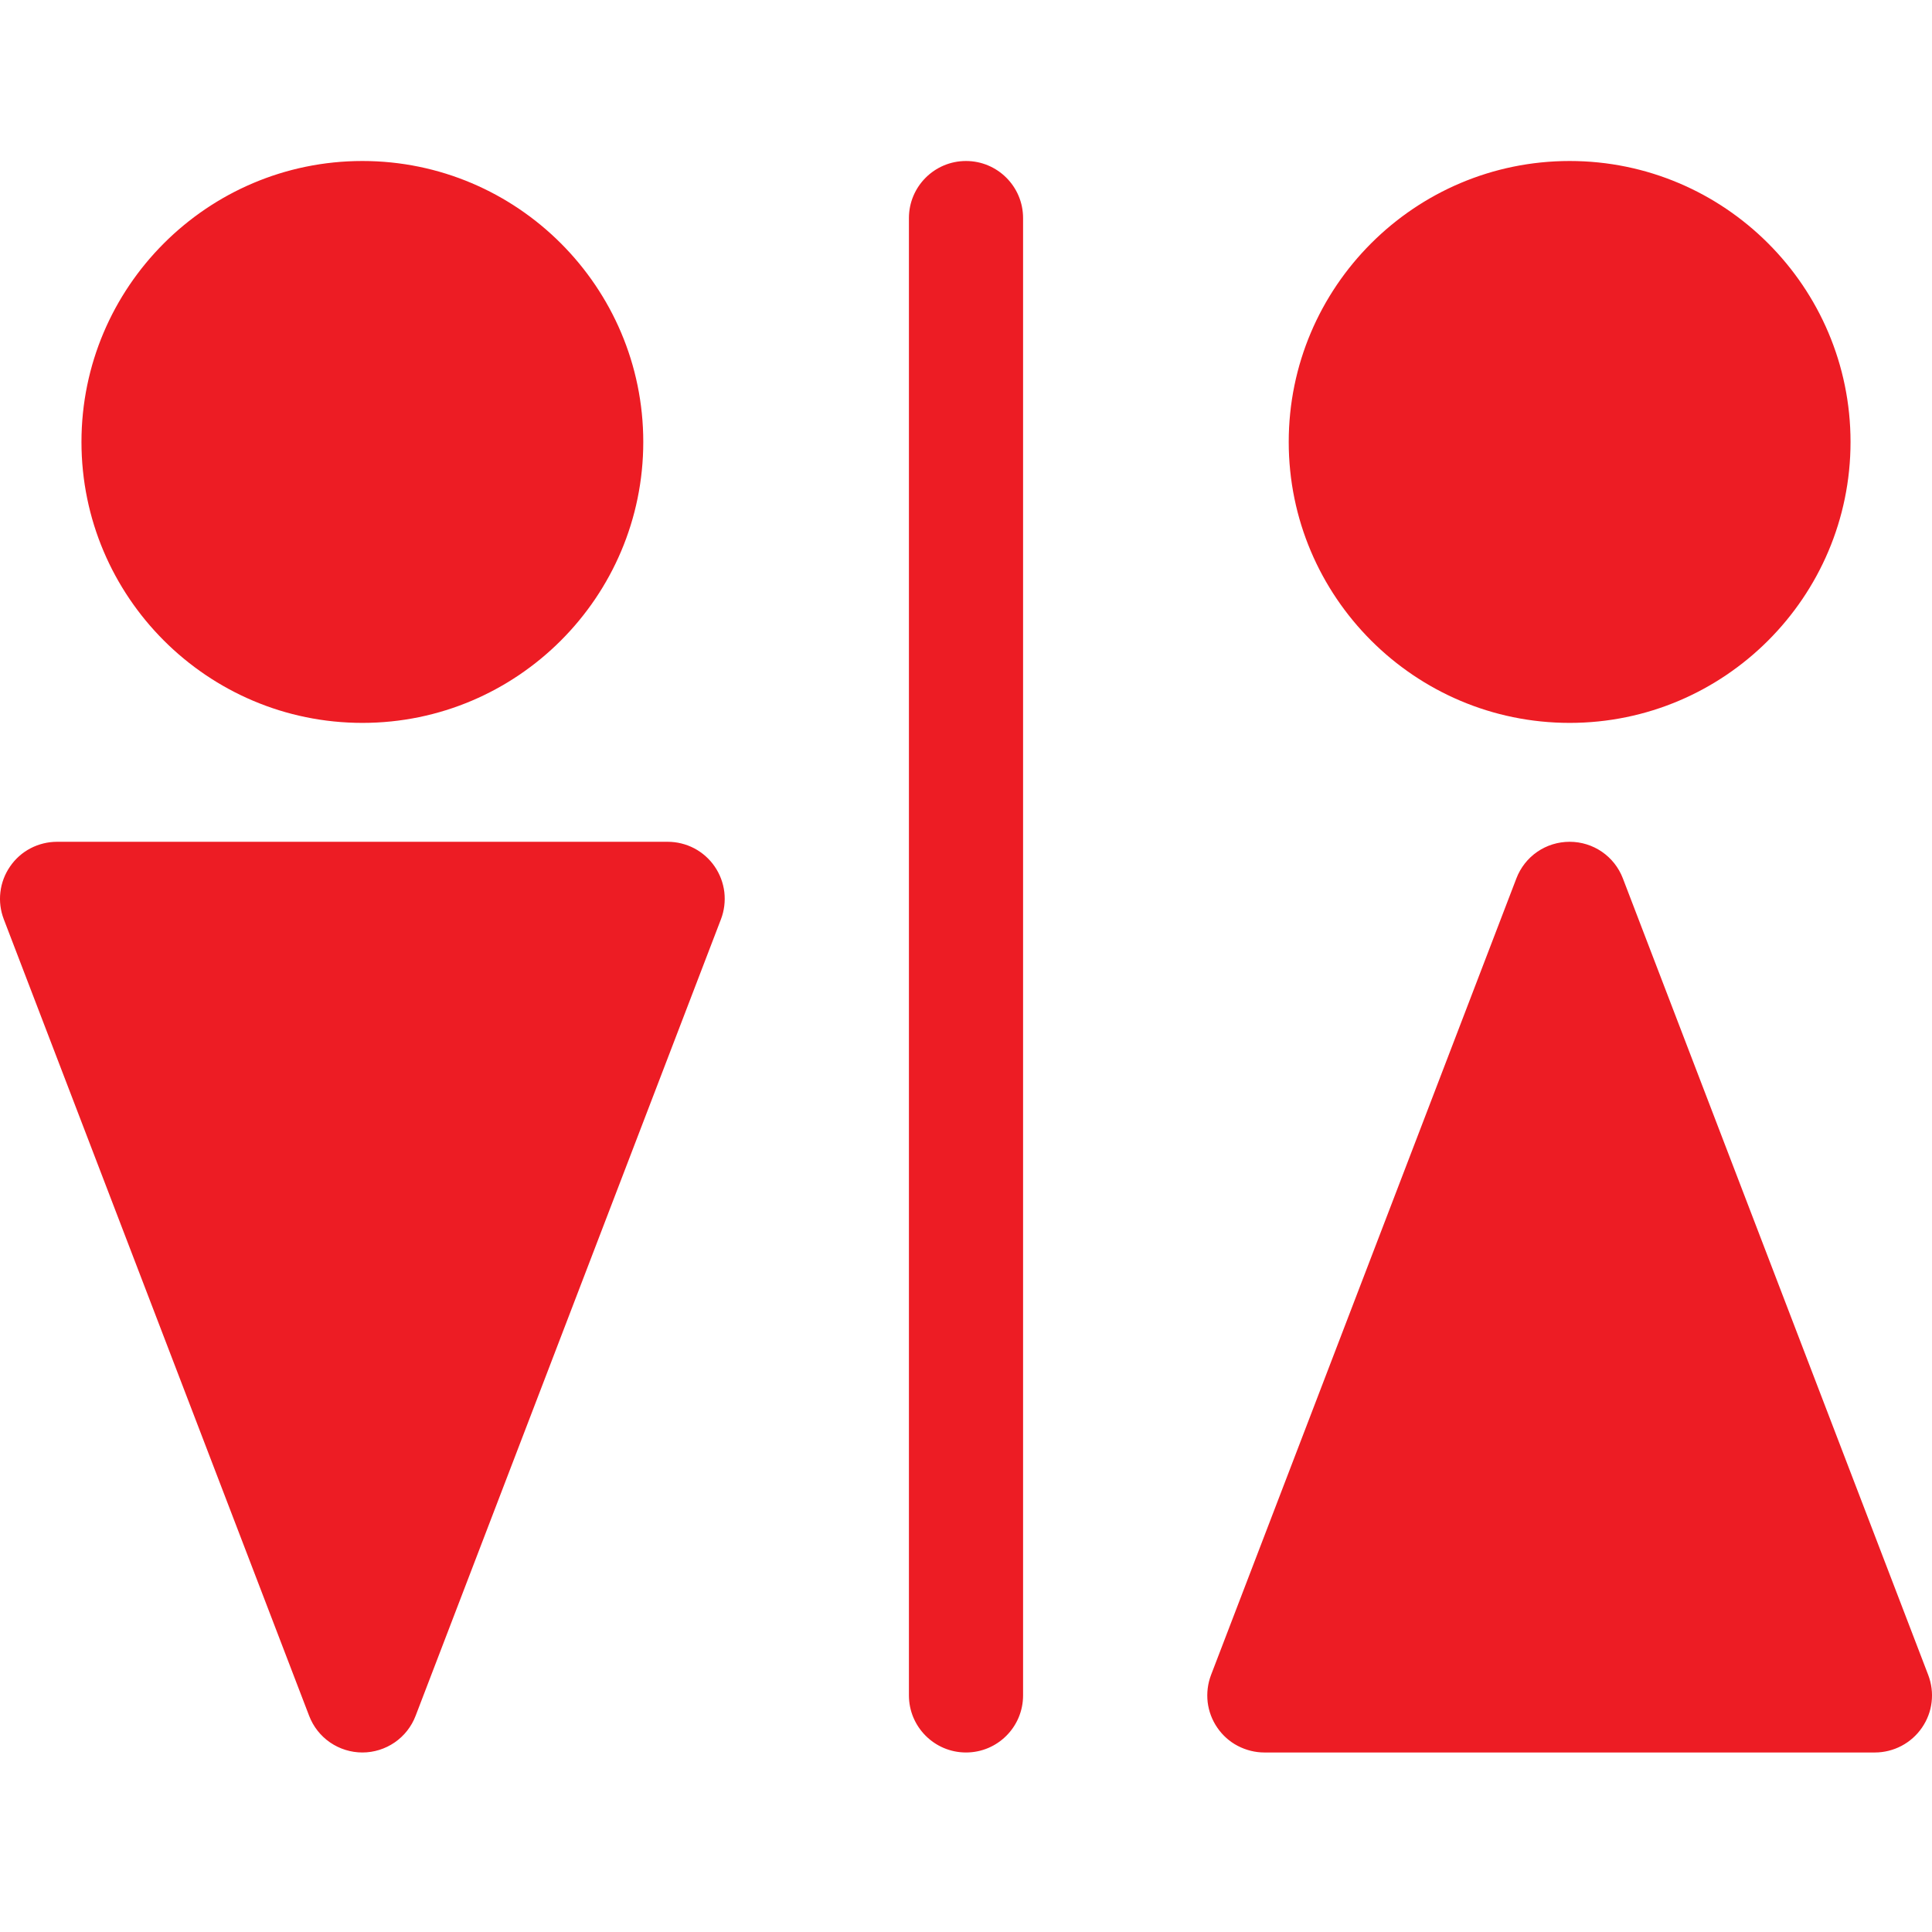 <svg width="24" height="24" viewBox="0 0 24 24" fill="none" xmlns="http://www.w3.org/2000/svg">
<g clip-path="url(#clip0_286_96)">
<path d="M4.502 8.98C2.577 8.98 1.012 7.414 1.012 5.49C1.012 3.566 2.577 2 4.502 2C6.426 2 7.991 3.566 7.991 5.49C7.991 7.414 6.426 8.98 4.502 8.98ZM4.502 21.77C4.358 21.77 4.218 21.726 4.1 21.645C3.982 21.564 3.891 21.448 3.84 21.314L0.047 11.419C0.006 11.312 -0.009 11.196 0.005 11.082C0.018 10.968 0.06 10.858 0.125 10.764C0.19 10.669 0.277 10.591 0.379 10.538C0.481 10.485 0.594 10.457 0.709 10.457H8.294C8.409 10.457 8.522 10.485 8.624 10.538C8.726 10.592 8.813 10.669 8.878 10.764C8.943 10.858 8.984 10.968 8.998 11.082C9.011 11.196 8.997 11.312 8.956 11.419L5.163 21.314C5.112 21.448 5.021 21.564 4.903 21.645C4.785 21.726 4.645 21.77 4.502 21.77ZM19.499 8.98C17.574 8.98 16.009 7.414 16.009 5.49C16.009 3.566 17.574 2 19.499 2C21.423 2 22.988 3.566 22.988 5.49C22.988 7.414 21.423 8.98 19.499 8.98ZM23.291 21.77H15.706C15.591 21.77 15.478 21.741 15.376 21.688C15.274 21.635 15.187 21.557 15.122 21.462C15.057 21.368 15.016 21.259 15.002 21.145C14.989 21.03 15.003 20.915 15.044 20.807L18.837 10.912C18.888 10.778 18.979 10.662 19.097 10.581C19.215 10.5 19.355 10.457 19.499 10.457C19.792 10.457 20.055 10.637 20.16 10.912L23.953 20.807C23.994 20.915 24.009 21.03 23.995 21.145C23.982 21.259 23.94 21.368 23.875 21.462C23.81 21.557 23.723 21.634 23.621 21.688C23.52 21.741 23.406 21.77 23.291 21.77ZM12 21.77C11.609 21.77 11.291 21.452 11.291 21.061V2.709C11.291 2.317 11.609 2 12 2C12.391 2 12.709 2.317 12.709 2.709V21.061C12.709 21.452 12.392 21.77 12 21.77Z" fill="#ED1C24"/>
</g>
<defs>
<clipPath id="clip0_286_96">
<rect width="24" height="24" fill="white"/>
</clipPath>
</defs>
</svg>
